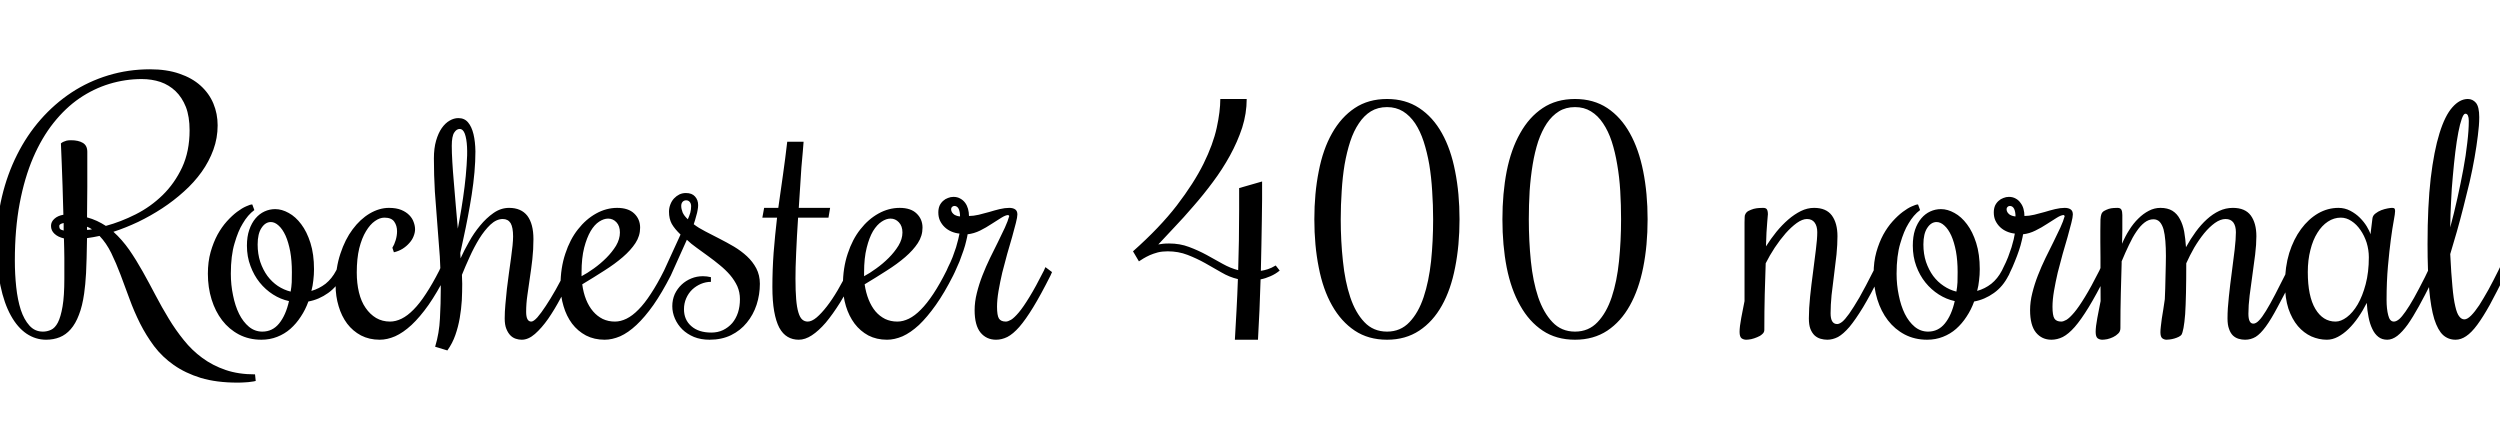 <svg xmlns="http://www.w3.org/2000/svg" xmlns:xlink="http://www.w3.org/1999/xlink" width="181.84" height="30.902"><path fill="black" d="M10.91 5.04L10.91 5.04Q12.13 5.04 13.05 5.36Q13.97 5.67 14.59 6.23Q15.21 6.79 15.52 7.53Q15.83 8.27 15.83 9.12L15.83 9.12Q15.83 10.04 15.52 10.89Q15.21 11.74 14.67 12.50Q14.12 13.27 13.38 13.93Q12.64 14.60 11.80 15.15Q10.96 15.70 10.05 16.14Q9.14 16.57 8.25 16.86L8.25 16.86Q8.88 17.43 9.40 18.17Q9.91 18.91 10.38 19.75Q10.85 20.59 11.31 21.47Q11.77 22.35 12.27 23.17Q12.77 24 13.37 24.74Q13.96 25.48 14.71 26.03Q15.47 26.59 16.41 26.91Q17.34 27.23 18.55 27.23L18.55 27.23L18.60 27.71Q18.45 27.75 18.25 27.77L18.25 27.77Q18.08 27.80 17.84 27.81Q17.59 27.83 17.27 27.83L17.27 27.83Q15.75 27.83 14.61 27.49Q13.48 27.14 12.64 26.55Q11.80 25.96 11.21 25.18Q10.63 24.40 10.19 23.53Q9.75 22.65 9.42 21.74Q9.09 20.84 8.77 19.99Q8.45 19.14 8.09 18.40Q7.73 17.67 7.24 17.16L7.24 17.16Q7.01 17.21 6.78 17.25Q6.55 17.29 6.33 17.32L6.33 17.32Q6.32 18.16 6.30 18.78Q6.28 19.39 6.26 19.86Q6.23 20.32 6.20 20.67Q6.16 21.02 6.12 21.35L6.12 21.35Q5.99 22.27 5.74 22.90Q5.50 23.54 5.14 23.95Q4.79 24.35 4.34 24.53Q3.89 24.71 3.35 24.71L3.35 24.71Q2.59 24.71 1.93 24.27Q1.27 23.82 0.79 22.95Q0.30 22.07 0.03 20.77Q-0.25 19.46-0.25 17.75L-0.25 17.75Q-0.25 15.96 0.14 14.31Q0.53 12.67 1.24 11.26Q1.95 9.84 2.95 8.70Q3.96 7.55 5.20 6.73Q6.43 5.92 7.88 5.48Q9.33 5.04 10.91 5.04ZM3.71 16.43L3.71 16.43Q3.71 16.13 3.96 15.91Q4.20 15.69 4.61 15.62L4.61 15.62Q4.58 14.47 4.55 13.52Q4.51 12.57 4.49 11.88L4.49 11.88Q4.45 11.07 4.43 10.43L4.43 10.43Q4.51 10.36 4.62 10.31L4.62 10.31Q4.71 10.27 4.84 10.23Q4.97 10.20 5.16 10.20L5.16 10.20Q5.70 10.20 6.02 10.39Q6.35 10.58 6.35 11.04L6.35 11.04Q6.35 12.42 6.35 13.60Q6.35 14.78 6.33 15.81L6.33 15.81Q6.70 15.91 7.05 16.07Q7.39 16.23 7.70 16.43L7.70 16.43Q8.78 16.14 9.87 15.59Q10.96 15.04 11.83 14.19Q12.70 13.34 13.25 12.17Q13.79 11.00 13.79 9.48L13.79 9.48Q13.79 8.48 13.52 7.78Q13.24 7.08 12.77 6.63Q12.30 6.18 11.67 5.96Q11.03 5.75 10.31 5.75L10.31 5.75Q9.12 5.75 7.96 6.10Q6.81 6.45 5.78 7.15Q4.76 7.85 3.90 8.93Q3.04 10.01 2.41 11.47Q1.78 12.94 1.43 14.80Q1.08 16.66 1.08 18.95L1.08 18.95Q1.08 19.95 1.18 20.88Q1.28 21.81 1.51 22.53Q1.75 23.25 2.14 23.68Q2.53 24.12 3.12 24.12L3.12 24.12Q3.43 24.12 3.71 23.99Q4.00 23.86 4.21 23.46Q4.42 23.05 4.55 22.29Q4.68 21.54 4.68 20.27L4.68 20.27Q4.68 19.82 4.68 19.46Q4.68 19.10 4.68 18.77Q4.68 18.43 4.67 18.09Q4.66 17.75 4.65 17.34L4.65 17.34Q4.21 17.24 3.96 17.00Q3.71 16.77 3.71 16.43ZM4.31 16.43L4.31 16.43Q4.31 16.55 4.35 16.63Q4.39 16.71 4.63 16.77L4.63 16.77L4.63 16.22Q4.31 16.29 4.31 16.43ZM6.33 16.49L6.33 16.72Q6.42 16.72 6.51 16.71Q6.60 16.70 6.69 16.68L6.69 16.68Q6.60 16.62 6.51 16.57Q6.42 16.52 6.33 16.49L6.33 16.49ZM24.57 19.43L25.05 19.79L24.93 20.04Q24.53 20.84 23.87 21.31Q23.20 21.79 22.43 21.93L22.43 21.93Q22.22 22.52 21.88 23.03Q21.55 23.54 21.12 23.92Q20.70 24.29 20.16 24.50Q19.63 24.71 19.01 24.71L19.01 24.71Q18.11 24.71 17.38 24.33Q16.66 23.95 16.16 23.30Q15.66 22.65 15.39 21.78Q15.12 20.91 15.12 19.91L15.12 19.91Q15.12 19.04 15.32 18.33Q15.52 17.63 15.82 17.07Q16.13 16.51 16.50 16.10Q16.88 15.68 17.24 15.41Q17.60 15.14 17.90 15.01Q18.20 14.87 18.35 14.87L18.35 14.87L18.50 15.28Q18.02 15.63 17.65 16.27L17.65 16.27Q17.32 16.80 17.06 17.70Q16.79 18.59 16.79 19.91L16.79 19.91Q16.79 20.72 16.95 21.48Q17.10 22.24 17.39 22.83Q17.68 23.41 18.11 23.77Q18.54 24.12 19.08 24.12L19.08 24.12Q19.82 24.12 20.30 23.53Q20.79 22.93 21.02 21.90L21.02 21.90Q20.41 21.77 19.86 21.42Q19.31 21.07 18.89 20.55Q18.47 20.03 18.22 19.35Q17.96 18.67 17.96 17.87L17.96 17.87Q17.96 17.21 18.13 16.72Q18.30 16.22 18.59 15.88Q18.87 15.55 19.24 15.38Q19.61 15.21 20.02 15.21L20.02 15.21Q20.50 15.21 21 15.49Q21.50 15.76 21.91 16.31Q22.32 16.85 22.58 17.67Q22.84 18.49 22.84 19.58L22.84 19.58Q22.84 19.99 22.79 20.39Q22.75 20.79 22.65 21.16L22.65 21.16Q23.21 21 23.68 20.64Q24.14 20.27 24.45 19.68L24.45 19.68L24.57 19.43ZM18.74 17.78L18.74 17.78Q18.74 18.47 18.93 19.05Q19.13 19.63 19.45 20.07Q19.78 20.51 20.21 20.80Q20.65 21.09 21.14 21.21L21.14 21.21Q21.20 20.88 21.22 20.53Q21.23 20.17 21.23 19.79L21.23 19.79Q21.23 18.96 21.11 18.29Q20.98 17.61 20.77 17.14Q20.55 16.66 20.27 16.41Q19.99 16.15 19.70 16.15L19.70 16.15Q19.30 16.15 19.02 16.58Q18.74 17.00 18.74 17.78ZM28.65 18.35L28.54 18.02Q28.68 17.80 28.78 17.47Q28.88 17.14 28.88 16.82L28.88 16.82Q28.88 16.42 28.68 16.13Q28.48 15.83 27.96 15.83L27.96 15.83Q27.62 15.83 27.27 16.08Q26.92 16.32 26.62 16.82Q26.32 17.31 26.13 18.06Q25.95 18.81 25.95 19.82L25.95 19.82Q25.95 20.61 26.11 21.27Q26.27 21.93 26.59 22.39Q26.91 22.86 27.36 23.13Q27.81 23.39 28.37 23.39L28.37 23.39Q28.78 23.39 29.21 23.18Q29.64 22.97 30.08 22.52Q30.52 22.08 30.98 21.37Q31.45 20.66 31.95 19.68L31.95 19.68L32.06 19.43L32.54 19.79L32.43 20.04Q31.79 21.29 31.17 22.18Q30.54 23.07 29.93 23.64Q29.32 24.20 28.74 24.46Q28.16 24.71 27.62 24.71L27.62 24.71Q26.86 24.71 26.26 24.40Q25.66 24.08 25.25 23.54Q24.84 22.99 24.63 22.27Q24.41 21.55 24.41 20.75L24.41 20.75Q24.41 19.49 24.76 18.45Q25.10 17.41 25.65 16.68Q26.20 15.94 26.89 15.53Q27.59 15.12 28.29 15.12L28.29 15.12Q28.83 15.12 29.19 15.27Q29.55 15.42 29.78 15.66Q30 15.89 30.09 16.16Q30.19 16.43 30.19 16.68L30.19 16.68Q30.19 16.92 30.08 17.19Q29.98 17.45 29.77 17.68Q29.57 17.91 29.29 18.09Q29.00 18.27 28.65 18.35L28.65 18.35ZM33.62 20.64L33.62 20.64Q33.62 21.21 33.59 21.85Q33.55 22.49 33.44 23.13Q33.33 23.77 33.12 24.37Q32.91 24.97 32.54 25.49L32.54 25.49L31.65 25.22Q31.95 24.23 32.00 23.16Q32.06 22.08 32.06 21L32.06 21Q32.06 19.83 31.99 18.66Q31.91 17.48 31.81 16.31Q31.71 15.13 31.63 13.93Q31.56 12.74 31.56 11.52L31.56 11.52Q31.56 10.78 31.72 10.23Q31.88 9.68 32.13 9.32Q32.39 8.95 32.71 8.77Q33.02 8.59 33.34 8.59L33.34 8.59Q33.79 8.59 34.05 8.91Q34.31 9.22 34.44 9.76Q34.57 10.30 34.58 11.02Q34.58 11.73 34.51 12.53Q34.44 13.32 34.31 14.16Q34.18 14.99 34.03 15.77Q33.88 16.56 33.73 17.24Q33.59 17.92 33.48 18.40L33.48 18.40Q33.48 18.49 33.49 18.59Q33.50 18.69 33.50 18.79L33.50 18.79Q33.75 18.23 34.11 17.60Q34.46 16.96 34.92 16.41Q35.37 15.86 35.90 15.49Q36.43 15.12 37.03 15.12L37.03 15.12Q37.91 15.12 38.36 15.70Q38.80 16.29 38.80 17.39L38.80 17.39Q38.80 18.15 38.72 18.86Q38.64 19.56 38.54 20.21Q38.44 20.86 38.36 21.47Q38.27 22.08 38.27 22.68L38.27 22.68Q38.27 23.39 38.64 23.39L38.64 23.39Q38.81 23.39 39.09 23.08Q39.36 22.77 39.70 22.25Q40.04 21.74 40.42 21.07Q40.79 20.40 41.16 19.68L41.16 19.68L41.27 19.43L41.75 19.79L41.64 20.04Q41.23 20.85 40.78 21.68Q40.34 22.51 39.87 23.19Q39.40 23.86 38.91 24.29Q38.43 24.71 37.95 24.71L37.95 24.71Q37.73 24.71 37.52 24.64Q37.30 24.57 37.13 24.40Q36.95 24.22 36.83 23.92Q36.71 23.63 36.71 23.16L36.71 23.16Q36.71 22.69 36.76 22.14Q36.81 21.59 36.87 21.01Q36.94 20.43 37.02 19.85Q37.10 19.28 37.17 18.77Q37.23 18.27 37.28 17.87Q37.32 17.46 37.32 17.20L37.32 17.20Q37.32 16.54 37.14 16.23Q36.95 15.93 36.57 15.93L36.57 15.93Q36.11 15.93 35.67 16.34Q35.24 16.75 34.86 17.36Q34.48 17.98 34.16 18.69Q33.84 19.39 33.60 19.99L33.60 19.99Q33.60 20.17 33.61 20.34Q33.62 20.51 33.62 20.64ZM32.86 10.61L32.86 10.61Q32.86 11.09 32.90 11.77Q32.94 12.46 33.01 13.25Q33.07 14.05 33.15 14.92Q33.22 15.79 33.30 16.63L33.30 16.63Q33.43 15.97 33.56 15.18Q33.69 14.39 33.79 13.59Q33.89 12.79 33.94 12.02Q34.00 11.26 33.97 10.68Q33.94 10.09 33.81 9.73Q33.68 9.38 33.43 9.38L33.43 9.38Q33.21 9.38 33.04 9.64Q32.86 9.91 32.86 10.61ZM44.73 23.39L44.73 23.39Q45.14 23.39 45.57 23.18Q46.00 22.97 46.44 22.52Q46.88 22.08 47.34 21.37Q47.81 20.66 48.30 19.68L48.30 19.68L48.42 19.43L48.90 19.79L48.79 20.04Q48.15 21.29 47.53 22.18Q46.90 23.07 46.29 23.64Q45.69 24.20 45.11 24.46Q44.52 24.71 43.98 24.71L43.98 24.71Q43.22 24.71 42.62 24.40Q42.02 24.08 41.61 23.54Q41.20 22.99 40.99 22.27Q40.77 21.55 40.77 20.75L40.77 20.75Q40.77 19.49 41.12 18.45Q41.46 17.41 42.04 16.68Q42.62 15.94 43.36 15.53Q44.10 15.12 44.89 15.12L44.89 15.12Q45.70 15.12 46.13 15.53Q46.56 15.94 46.56 16.56L46.56 16.56Q46.56 17.16 46.22 17.68Q45.88 18.20 45.30 18.70Q44.72 19.20 43.96 19.68Q43.20 20.17 42.35 20.68L42.35 20.68Q42.43 21.29 42.63 21.79Q42.83 22.29 43.14 22.65Q43.44 23.00 43.84 23.20Q44.24 23.39 44.73 23.39ZM45.09 16.91L45.09 16.91Q45.09 16.44 44.84 16.17Q44.59 15.90 44.23 15.90L44.23 15.90Q43.92 15.90 43.58 16.12Q43.24 16.34 42.96 16.81Q42.68 17.29 42.49 18.02Q42.30 18.76 42.30 19.82L42.30 19.82L42.30 20.09Q42.70 19.88 43.19 19.53Q43.68 19.18 44.10 18.76Q44.52 18.34 44.81 17.87Q45.09 17.39 45.09 16.91ZM55.27 20.64L55.27 20.64Q55.27 21.43 55.03 22.17Q54.79 22.90 54.32 23.47Q53.86 24.04 53.17 24.38Q52.49 24.71 51.61 24.71L51.61 24.71Q50.98 24.71 50.48 24.51Q49.98 24.30 49.63 23.96Q49.28 23.61 49.09 23.17Q48.90 22.73 48.90 22.27L48.90 22.27Q48.90 21.80 49.08 21.39Q49.27 20.99 49.58 20.70Q49.89 20.41 50.29 20.25Q50.68 20.09 51.13 20.09L51.13 20.09Q51.41 20.09 51.71 20.16L51.71 20.16L51.71 20.50Q51.34 20.50 50.98 20.65Q50.63 20.80 50.35 21.06Q50.07 21.33 49.91 21.70Q49.75 22.07 49.75 22.49L49.75 22.49Q49.75 23.26 50.28 23.72Q50.81 24.19 51.74 24.19L51.74 24.19Q52.21 24.19 52.59 24.01Q52.98 23.82 53.26 23.50Q53.53 23.18 53.68 22.73Q53.82 22.29 53.82 21.76L53.82 21.76Q53.82 21.26 53.63 20.82Q53.43 20.39 53.10 20.00Q52.77 19.62 52.35 19.28Q51.94 18.94 51.51 18.63Q51.08 18.32 50.67 18.02Q50.26 17.73 49.96 17.44L49.96 17.44L48.79 20.04L48.30 19.68L49.50 17.06Q49.07 16.65 48.86 16.28Q48.66 15.91 48.66 15.40L48.66 15.40Q48.66 15.12 48.76 14.87Q48.86 14.61 49.03 14.43Q49.20 14.25 49.42 14.14Q49.64 14.04 49.89 14.04L49.89 14.04Q50.33 14.04 50.55 14.29Q50.78 14.54 50.78 14.92L50.78 14.92Q50.78 15.09 50.74 15.29Q50.71 15.48 50.65 15.67Q50.60 15.87 50.55 16.03Q50.50 16.20 50.46 16.31L50.46 16.31Q50.81 16.58 51.30 16.83Q51.80 17.09 52.33 17.36Q52.86 17.63 53.39 17.94Q53.92 18.26 54.33 18.64Q54.75 19.03 55.01 19.52Q55.27 20.02 55.27 20.64ZM49.91 14.57L49.91 14.57Q49.75 14.57 49.65 14.68Q49.55 14.79 49.55 14.98L49.55 14.98Q49.55 15.19 49.65 15.45Q49.76 15.70 50.03 15.95L50.03 15.95Q50.14 15.70 50.21 15.47Q50.27 15.23 50.27 15L50.27 15Q50.27 14.81 50.17 14.69Q50.07 14.57 49.91 14.57ZM56.18 20.87L56.18 20.87Q56.18 19.63 56.27 18.38Q56.37 17.12 56.52 15.83L56.52 15.83L55.45 15.83L55.58 15.12L56.61 15.12Q56.78 13.92 56.95 12.72Q57.12 11.52 57.26 10.31L57.26 10.31L58.45 10.31Q58.43 10.57 58.39 11.06Q58.35 11.54 58.29 12.18Q58.24 12.82 58.20 13.58Q58.15 14.33 58.10 15.12L58.10 15.12L60.38 15.12L60.26 15.83L58.05 15.83Q58.01 16.50 57.97 17.14Q57.94 17.79 57.91 18.37Q57.88 18.95 57.87 19.44Q57.86 19.92 57.86 20.27L57.86 20.27Q57.86 21.16 57.91 21.76Q57.96 22.36 58.07 22.72Q58.18 23.09 58.35 23.24Q58.52 23.39 58.75 23.39L58.75 23.39Q59.04 23.39 59.40 23.09Q59.75 22.79 60.14 22.29Q60.53 21.79 60.93 21.11Q61.32 20.44 61.70 19.68L61.70 19.68L61.82 19.43L62.30 19.79L62.18 20.04Q61.64 21.13 61.11 22.00Q60.57 22.86 60.06 23.47Q59.54 24.07 59.05 24.39Q58.56 24.71 58.10 24.71L58.10 24.71Q57.64 24.71 57.29 24.50Q56.93 24.29 56.68 23.83Q56.44 23.37 56.31 22.64Q56.18 21.91 56.18 20.87ZM65.27 23.39L65.27 23.39Q65.68 23.39 66.11 23.18Q66.54 22.97 66.98 22.52Q67.42 22.08 67.89 21.37Q68.36 20.66 68.85 19.68L68.85 19.68L68.96 19.43L69.45 19.79L69.33 20.04Q68.70 21.29 68.07 22.18Q67.44 23.07 66.84 23.64Q66.23 24.20 65.65 24.46Q65.06 24.71 64.52 24.71L64.52 24.71Q63.76 24.71 63.16 24.40Q62.57 24.08 62.16 23.54Q61.75 22.99 61.53 22.27Q61.31 21.55 61.31 20.75L61.31 20.75Q61.31 19.49 61.66 18.45Q62.00 17.41 62.58 16.68Q63.16 15.94 63.90 15.53Q64.64 15.12 65.44 15.12L65.44 15.12Q66.25 15.12 66.67 15.53Q67.10 15.94 67.10 16.56L67.10 16.56Q67.10 17.16 66.76 17.68Q66.42 18.20 65.84 18.70Q65.26 19.20 64.50 19.68Q63.74 20.17 62.89 20.68L62.89 20.68Q62.98 21.29 63.18 21.79Q63.38 22.29 63.68 22.65Q63.98 23.00 64.38 23.20Q64.78 23.39 65.27 23.39ZM65.64 16.91L65.64 16.91Q65.64 16.44 65.38 16.17Q65.13 15.90 64.77 15.90L64.77 15.90Q64.46 15.90 64.13 16.12Q63.79 16.34 63.50 16.81Q63.22 17.29 63.04 18.02Q62.85 18.76 62.85 19.82L62.85 19.82L62.85 20.09Q63.25 19.88 63.73 19.53Q64.22 19.18 64.64 18.76Q65.06 18.34 65.35 17.87Q65.64 17.39 65.64 16.91ZM69.33 20.04L68.85 19.68L68.96 19.43Q69.14 19.08 69.29 18.70Q69.43 18.33 69.54 17.99Q69.64 17.66 69.70 17.40Q69.76 17.13 69.79 16.99L69.79 16.99Q69.48 16.96 69.20 16.84Q68.92 16.72 68.71 16.52Q68.50 16.32 68.37 16.05Q68.25 15.79 68.25 15.45L68.25 15.45Q68.25 15.18 68.34 14.96Q68.44 14.75 68.60 14.61Q68.75 14.47 68.95 14.40Q69.14 14.32 69.35 14.32L69.35 14.32Q69.63 14.32 69.84 14.44Q70.05 14.55 70.20 14.75Q70.34 14.94 70.41 15.19Q70.48 15.45 70.48 15.71L70.48 15.71Q70.80 15.71 71.19 15.62Q71.57 15.53 71.95 15.42Q72.34 15.30 72.71 15.21Q73.09 15.12 73.41 15.12L73.41 15.12Q73.68 15.12 73.84 15.23Q74.00 15.34 74.00 15.60L74.00 15.60Q74.00 15.79 73.89 16.22Q73.78 16.65 73.62 17.23Q73.45 17.80 73.26 18.47Q73.07 19.15 72.90 19.83Q72.74 20.52 72.63 21.16Q72.52 21.81 72.52 22.31L72.52 22.31Q72.52 22.95 72.66 23.17Q72.80 23.39 73.16 23.39L73.16 23.39Q73.31 23.39 73.54 23.26Q73.77 23.12 74.10 22.73Q74.43 22.34 74.88 21.60Q75.33 20.87 75.93 19.68L75.93 19.68L76.04 19.43L76.52 19.79L76.41 20.04Q75.70 21.45 75.15 22.35Q74.60 23.25 74.14 23.78Q73.68 24.30 73.27 24.51Q72.86 24.71 72.45 24.71L72.45 24.71Q71.75 24.71 71.32 24.19Q70.89 23.66 70.89 22.56L70.89 22.56Q70.89 21.96 71.05 21.32Q71.21 20.67 71.46 20.03Q71.71 19.39 72.01 18.77Q72.32 18.15 72.59 17.60Q72.87 17.04 73.09 16.56Q73.31 16.08 73.41 15.71L73.41 15.71L73.34 15.64Q73.15 15.64 72.83 15.84Q72.52 16.04 72.12 16.29Q71.73 16.55 71.29 16.77Q70.84 16.99 70.38 17.04L70.38 17.04Q70.36 17.20 70.28 17.52Q70.21 17.84 70.08 18.22Q69.95 18.61 69.79 19.02Q69.62 19.43 69.45 19.79L69.45 19.79L69.33 20.04ZM69.42 14.98L69.42 14.98Q69.32 14.98 69.25 15.05Q69.18 15.12 69.18 15.21L69.18 15.21Q69.18 15.35 69.25 15.45Q69.32 15.55 69.42 15.62Q69.53 15.68 69.64 15.71Q69.75 15.74 69.83 15.74L69.83 15.74Q69.83 15.41 69.73 15.19Q69.62 14.98 69.42 14.98ZM82.84 19.01L82.41 18.28Q84.36 16.55 85.60 14.94Q86.84 13.32 87.54 11.91Q88.24 10.49 88.50 9.29Q88.76 8.10 88.76 7.20L88.76 7.20L90.68 7.20Q90.68 8.25 90.35 9.29Q90.01 10.32 89.46 11.32Q88.91 12.32 88.22 13.24Q87.53 14.17 86.81 14.99Q86.10 15.82 85.42 16.53Q84.75 17.24 84.25 17.78L84.25 17.78Q84.41 17.75 84.59 17.73Q84.77 17.71 85.04 17.71L85.04 17.71Q85.82 17.71 86.48 17.96Q87.15 18.21 87.76 18.54Q88.36 18.87 88.93 19.19Q89.50 19.51 90.06 19.65L90.06 19.65Q90.13 17.57 90.13 15.26L90.13 15.26L90.13 13.68L91.80 13.20Q91.80 13.77 91.80 14.50Q91.79 15.23 91.78 16.07Q91.77 16.91 91.75 17.83Q91.73 18.75 91.71 19.70L91.71 19.70Q91.97 19.66 92.22 19.58Q92.47 19.50 92.79 19.31L92.79 19.31L93.08 19.68Q92.78 19.93 92.41 20.09Q92.05 20.25 91.69 20.32L91.69 20.32Q91.65 21.42 91.61 22.54Q91.56 23.65 91.50 24.71L91.50 24.71L89.82 24.71Q89.88 23.66 89.94 22.56Q90 21.47 90.04 20.30L90.04 20.30Q89.43 20.16 88.85 19.82Q88.27 19.49 87.66 19.14Q87.05 18.80 86.38 18.54Q85.71 18.28 84.93 18.28L84.93 18.28Q84.53 18.28 84.21 18.36Q83.88 18.45 83.63 18.56Q83.37 18.68 83.17 18.80Q82.98 18.93 82.84 19.01L82.84 19.01ZM100.89 24.12L100.89 24.12Q101.87 24.12 102.52 23.43Q103.17 22.75 103.55 21.61Q103.93 20.47 104.09 19.00Q104.24 17.53 104.24 15.95L104.24 15.95Q104.24 14.91 104.17 13.89Q104.11 12.88 103.96 11.97Q103.80 11.06 103.55 10.29Q103.30 9.53 102.93 8.97Q102.55 8.41 102.05 8.10Q101.54 7.79 100.89 7.79L100.89 7.79Q100.22 7.79 99.71 8.10Q99.21 8.41 98.84 8.97Q98.46 9.53 98.21 10.29Q97.96 11.06 97.80 11.97Q97.65 12.88 97.59 13.89Q97.52 14.91 97.52 15.95L97.52 15.95Q97.52 17.53 97.68 19.00Q97.83 20.47 98.21 21.61Q98.59 22.75 99.24 23.43Q99.89 24.12 100.89 24.12ZM100.89 24.71L100.89 24.71Q99.53 24.71 98.54 24.05Q97.55 23.39 96.89 22.22Q96.23 21.06 95.92 19.45Q95.60 17.85 95.60 15.95L95.60 15.95Q95.60 14.06 95.92 12.46Q96.23 10.85 96.89 9.69Q97.55 8.52 98.54 7.86Q99.53 7.20 100.89 7.20L100.89 7.20Q102.23 7.20 103.23 7.86Q104.23 8.52 104.88 9.69Q105.53 10.85 105.84 12.46Q106.16 14.06 106.16 15.95L106.16 15.95Q106.16 17.85 105.84 19.45Q105.53 21.06 104.88 22.22Q104.23 23.39 103.23 24.05Q102.23 24.71 100.89 24.71ZM114.56 24.12L114.56 24.12Q115.55 24.12 116.20 23.43Q116.85 22.75 117.23 21.61Q117.61 20.47 117.76 19.00Q117.91 17.53 117.91 15.95L117.91 15.95Q117.91 14.91 117.85 13.89Q117.79 12.88 117.63 11.97Q117.48 11.06 117.23 10.29Q116.98 9.53 116.60 8.97Q116.23 8.41 115.72 8.10Q115.22 7.79 114.56 7.79L114.56 7.79Q113.89 7.79 113.39 8.10Q112.89 8.41 112.51 8.97Q112.14 9.53 111.88 10.29Q111.63 11.06 111.48 11.97Q111.33 12.88 111.26 13.89Q111.20 14.91 111.20 15.95L111.20 15.95Q111.20 17.53 111.35 19.00Q111.50 20.47 111.88 21.61Q112.27 22.75 112.92 23.43Q113.57 24.12 114.56 24.12ZM114.56 24.71L114.56 24.71Q113.20 24.71 112.21 24.05Q111.22 23.39 110.57 22.22Q109.91 21.06 109.59 19.45Q109.28 17.85 109.28 15.95L109.28 15.95Q109.28 14.06 109.59 12.46Q109.91 10.85 110.57 9.69Q111.22 8.52 112.21 7.86Q113.20 7.20 114.56 7.20L114.56 7.20Q115.91 7.20 116.91 7.86Q117.90 8.52 118.55 9.69Q119.20 10.85 119.52 12.46Q119.84 14.06 119.84 15.95L119.84 15.95Q119.84 17.85 119.52 19.45Q119.20 21.06 118.55 22.22Q117.90 23.39 116.91 24.05Q115.91 24.71 114.56 24.71ZM131.43 15.93L131.43 15.93Q131.10 15.93 130.69 16.22Q130.29 16.51 129.88 16.97Q129.47 17.44 129.09 18.01Q128.71 18.59 128.43 19.15L128.43 19.15Q128.39 20.18 128.36 21.40Q128.33 22.62 128.33 24L128.33 24Q128.33 24.18 128.17 24.31Q128.02 24.45 127.80 24.53Q127.59 24.62 127.37 24.67Q127.15 24.71 127.01 24.71L127.01 24.71Q126.83 24.71 126.68 24.61Q126.53 24.50 126.53 24.14L126.53 24.14Q126.53 23.96 126.56 23.70Q126.60 23.44 126.65 23.13Q126.70 22.83 126.77 22.51Q126.83 22.18 126.89 21.90L126.89 21.90L126.89 16.17Q126.89 15.94 126.90 15.80Q126.90 15.67 126.94 15.60L126.94 15.60Q127.01 15.43 127.18 15.34Q127.36 15.25 127.56 15.19Q127.76 15.14 127.95 15.13Q128.13 15.12 128.24 15.12L128.24 15.12Q128.44 15.12 128.51 15.22Q128.59 15.33 128.59 15.60L128.59 15.60Q128.59 15.56 128.54 16.17Q128.48 16.78 128.45 17.92L128.45 17.92Q128.80 17.37 129.21 16.86Q129.62 16.36 130.07 15.97Q130.51 15.59 130.99 15.35Q131.46 15.12 131.95 15.12L131.95 15.12Q132.83 15.12 133.24 15.67Q133.65 16.23 133.65 17.18L133.65 17.18Q133.65 17.78 133.58 18.51Q133.50 19.24 133.40 20.00Q133.30 20.75 133.22 21.47Q133.15 22.20 133.15 22.79L133.15 22.79Q133.15 23.57 133.63 23.57L133.63 23.57Q133.78 23.57 133.99 23.41Q134.19 23.25 134.50 22.82Q134.81 22.38 135.25 21.63Q135.68 20.87 136.28 19.68L136.28 19.68L136.39 19.43L136.88 19.79L136.76 20.04Q136.05 21.45 135.51 22.35Q134.96 23.25 134.52 23.78Q134.07 24.30 133.69 24.51Q133.30 24.71 132.91 24.71L132.91 24.71Q132.67 24.71 132.42 24.64Q132.18 24.57 131.99 24.40Q131.80 24.22 131.68 23.92Q131.57 23.63 131.57 23.16L131.57 23.16Q131.57 22.45 131.66 21.57Q131.75 20.70 131.87 19.82Q131.99 18.94 132.08 18.16Q132.18 17.38 132.18 16.89L132.18 16.89Q132.18 16.45 131.99 16.19Q131.80 15.93 131.43 15.93ZM145.73 19.43L146.21 19.79L146.09 20.04Q145.69 20.84 145.03 21.31Q144.36 21.79 143.59 21.93L143.59 21.93Q143.38 22.52 143.04 23.03Q142.71 23.54 142.28 23.92Q141.86 24.29 141.32 24.50Q140.79 24.71 140.17 24.71L140.17 24.71Q139.27 24.71 138.54 24.33Q137.82 23.95 137.32 23.30Q136.82 22.65 136.55 21.78Q136.28 20.91 136.28 19.91L136.28 19.91Q136.28 19.04 136.48 18.33Q136.68 17.63 136.98 17.07Q137.29 16.51 137.66 16.10Q138.04 15.68 138.40 15.41Q138.76 15.14 139.06 15.01Q139.36 14.87 139.51 14.87L139.51 14.87L139.66 15.28Q139.18 15.63 138.81 16.27L138.81 16.27Q138.48 16.80 138.22 17.70Q137.95 18.59 137.95 19.91L137.95 19.91Q137.95 20.72 138.11 21.48Q138.26 22.24 138.55 22.83Q138.84 23.41 139.27 23.77Q139.70 24.12 140.24 24.12L140.24 24.12Q140.98 24.12 141.46 23.53Q141.95 22.93 142.18 21.90L142.18 21.90Q141.57 21.77 141.02 21.42Q140.47 21.07 140.05 20.55Q139.63 20.03 139.38 19.35Q139.13 18.67 139.13 17.87L139.13 17.87Q139.13 17.21 139.29 16.72Q139.46 16.22 139.75 15.88Q140.03 15.55 140.40 15.38Q140.77 15.21 141.18 15.21L141.18 15.21Q141.66 15.21 142.16 15.49Q142.66 15.76 143.07 16.31Q143.48 16.85 143.74 17.67Q144 18.49 144 19.58L144 19.58Q144 19.99 143.95 20.39Q143.91 20.79 143.81 21.16L143.81 21.16Q144.38 21 144.84 20.64Q145.30 20.27 145.61 19.68L145.61 19.68L145.73 19.43ZM139.90 17.78L139.90 17.78Q139.90 18.47 140.09 19.05Q140.29 19.63 140.61 20.07Q140.94 20.51 141.38 20.80Q141.81 21.09 142.30 21.21L142.30 21.21Q142.36 20.88 142.38 20.53Q142.39 20.17 142.39 19.79L142.39 19.79Q142.39 18.96 142.27 18.29Q142.14 17.61 141.93 17.14Q141.71 16.66 141.43 16.41Q141.15 16.15 140.86 16.15L140.86 16.15Q140.46 16.15 140.18 16.58Q139.90 17.00 139.90 17.78ZM146.10 20.04L145.62 19.68L145.73 19.43Q145.91 19.08 146.06 18.70Q146.20 18.33 146.31 17.99Q146.41 17.66 146.47 17.40Q146.53 17.13 146.55 16.99L146.55 16.99Q146.25 16.96 145.97 16.84Q145.69 16.72 145.48 16.52Q145.27 16.32 145.14 16.05Q145.02 15.79 145.02 15.45L145.02 15.45Q145.02 15.18 145.11 14.96Q145.21 14.75 145.37 14.61Q145.52 14.47 145.72 14.40Q145.91 14.32 146.12 14.32L146.12 14.32Q146.40 14.32 146.61 14.44Q146.82 14.55 146.96 14.75Q147.11 14.94 147.18 15.19Q147.25 15.45 147.25 15.71L147.25 15.71Q147.57 15.71 147.96 15.62Q148.34 15.53 148.72 15.42Q149.11 15.30 149.48 15.21Q149.86 15.12 150.18 15.12L150.18 15.12Q150.45 15.12 150.61 15.23Q150.77 15.34 150.77 15.60L150.77 15.60Q150.77 15.79 150.66 16.22Q150.55 16.65 150.39 17.23Q150.22 17.80 150.03 18.47Q149.84 19.15 149.67 19.83Q149.51 20.52 149.40 21.16Q149.29 21.81 149.29 22.31L149.29 22.31Q149.29 22.95 149.43 23.17Q149.57 23.39 149.93 23.39L149.93 23.39Q150.08 23.39 150.31 23.26Q150.54 23.12 150.87 22.73Q151.20 22.34 151.65 21.60Q152.10 20.87 152.70 19.68L152.70 19.68L152.81 19.43L153.29 19.79L153.18 20.04Q152.47 21.45 151.92 22.35Q151.37 23.25 150.91 23.78Q150.45 24.30 150.04 24.51Q149.63 24.71 149.21 24.71L149.21 24.71Q148.52 24.71 148.09 24.19Q147.66 23.66 147.66 22.56L147.66 22.56Q147.66 21.96 147.82 21.32Q147.98 20.67 148.23 20.03Q148.48 19.39 148.78 18.77Q149.09 18.15 149.36 17.60Q149.64 17.04 149.86 16.56Q150.08 16.08 150.18 15.71L150.18 15.71L150.11 15.64Q149.92 15.64 149.60 15.84Q149.29 16.04 148.89 16.29Q148.50 16.55 148.05 16.77Q147.61 16.99 147.15 17.04L147.15 17.04Q147.13 17.20 147.05 17.52Q146.98 17.84 146.85 18.22Q146.72 18.61 146.55 19.02Q146.39 19.43 146.21 19.79L146.21 19.79L146.10 20.04ZM146.19 14.98L146.19 14.98Q146.09 14.98 146.02 15.05Q145.95 15.12 145.95 15.21L145.95 15.21Q145.95 15.35 146.02 15.45Q146.09 15.55 146.19 15.62Q146.30 15.68 146.41 15.71Q146.52 15.74 146.60 15.74L146.60 15.74Q146.60 15.41 146.50 15.19Q146.39 14.98 146.19 14.98ZM156.63 15.95L156.63 15.95Q156.29 15.95 155.98 16.19Q155.67 16.43 155.39 16.85Q155.11 17.26 154.85 17.82Q154.58 18.38 154.32 19.01L154.32 19.01L154.32 19.15Q154.29 20.18 154.26 21.34Q154.23 22.50 154.23 23.87L154.23 23.87Q154.23 24.11 154.07 24.26Q153.91 24.42 153.70 24.52Q153.49 24.62 153.27 24.67Q153.05 24.71 152.91 24.71L152.91 24.71Q152.73 24.71 152.58 24.61Q152.43 24.50 152.43 24.14L152.43 24.14Q152.43 23.96 152.46 23.70Q152.50 23.44 152.55 23.13Q152.60 22.83 152.67 22.51Q152.73 22.18 152.79 21.90L152.79 21.90Q152.79 20.91 152.78 20.11Q152.78 19.31 152.78 18.69Q152.78 18.07 152.77 17.60Q152.77 17.13 152.77 16.79L152.77 16.79Q152.77 16.23 152.78 15.97Q152.80 15.70 152.84 15.60L152.84 15.60Q152.89 15.43 153.05 15.34Q153.21 15.25 153.39 15.19Q153.56 15.14 153.74 15.13Q153.91 15.12 154.01 15.12L154.01 15.12Q154.23 15.12 154.30 15.25Q154.37 15.38 154.37 15.64L154.37 15.64Q154.37 16.25 154.37 16.75Q154.37 17.24 154.35 17.73L154.35 17.73Q154.57 17.20 154.87 16.73Q155.17 16.25 155.53 15.90Q155.89 15.54 156.30 15.33Q156.70 15.12 157.14 15.12L157.14 15.12Q157.66 15.12 158.01 15.33Q158.36 15.55 158.56 15.94Q158.77 16.32 158.87 16.85Q158.96 17.37 159 17.98L159 17.98Q159.33 17.38 159.71 16.86Q160.09 16.34 160.52 15.95Q160.95 15.56 161.42 15.34Q161.89 15.12 162.41 15.12L162.41 15.12Q163.30 15.12 163.71 15.67Q164.12 16.23 164.12 17.18L164.12 17.18Q164.12 17.78 164.03 18.52Q163.93 19.25 163.83 20.01Q163.72 20.77 163.63 21.49Q163.54 22.22 163.54 22.82L163.54 22.82Q163.54 23.54 163.90 23.54L163.90 23.54Q164.09 23.54 164.31 23.31Q164.53 23.09 164.82 22.61Q165.11 22.14 165.49 21.41Q165.87 20.68 166.37 19.68L166.37 19.68L166.49 19.43L166.97 19.79L166.85 20.04Q166.16 21.42 165.67 22.32Q165.19 23.23 164.80 23.76Q164.41 24.29 164.07 24.50Q163.72 24.71 163.30 24.71L163.30 24.71Q163.05 24.71 162.82 24.64Q162.59 24.57 162.41 24.40Q162.23 24.22 162.13 23.92Q162.02 23.63 162.02 23.16L162.02 23.16Q162.02 22.45 162.12 21.57Q162.21 20.70 162.33 19.82Q162.45 18.94 162.54 18.16Q162.63 17.38 162.63 16.89L162.63 16.89Q162.63 16.45 162.45 16.19Q162.26 15.93 161.88 15.93L161.88 15.93Q161.51 15.93 161.10 16.22Q160.70 16.51 160.32 16.97Q159.94 17.44 159.60 18.01Q159.27 18.59 159.02 19.15L159.02 19.15Q159.02 20.38 159 21.30Q158.98 22.22 158.94 22.85Q158.89 23.48 158.82 23.85Q158.75 24.22 158.67 24.35L158.67 24.35Q158.61 24.43 158.47 24.50Q158.33 24.57 158.16 24.62Q157.99 24.67 157.83 24.69Q157.68 24.71 157.59 24.71L157.59 24.71Q157.41 24.71 157.27 24.60Q157.14 24.49 157.14 24.16L157.14 24.16Q157.14 24.01 157.17 23.75Q157.20 23.50 157.24 23.18Q157.29 22.86 157.35 22.50Q157.41 22.14 157.46 21.76L157.46 21.76Q157.48 21.41 157.49 20.98Q157.50 20.54 157.51 20.12Q157.52 19.69 157.53 19.29Q157.54 18.90 157.54 18.62L157.54 18.62Q157.54 18.02 157.50 17.53Q157.46 17.04 157.37 16.69Q157.27 16.34 157.09 16.14Q156.91 15.95 156.63 15.95ZM173.59 21.81L173.59 21.81Q173.59 22.48 173.71 22.93Q173.82 23.39 174.12 23.39L174.12 23.39Q174.29 23.39 174.50 23.22Q174.70 23.05 174.97 22.66Q175.24 22.28 175.59 21.66Q175.93 21.05 176.38 20.16L176.38 20.16L176.73 19.43L177.21 19.79L176.86 20.52Q176.37 21.50 175.94 22.28Q175.51 23.06 175.13 23.60Q174.74 24.14 174.37 24.43Q174 24.71 173.64 24.71L173.64 24.71Q173.25 24.71 172.99 24.50Q172.72 24.29 172.55 23.92Q172.37 23.55 172.28 23.07Q172.18 22.58 172.15 22.03L172.15 22.03Q171.87 22.59 171.53 23.08Q171.19 23.57 170.82 23.93Q170.45 24.29 170.05 24.50Q169.65 24.71 169.25 24.71L169.25 24.71Q168.67 24.71 168.12 24.47Q167.57 24.22 167.14 23.72Q166.71 23.21 166.45 22.45Q166.20 21.68 166.20 20.64L166.20 20.64Q166.20 19.42 166.51 18.40Q166.83 17.39 167.37 16.66Q167.91 15.93 168.61 15.52Q169.31 15.12 170.09 15.12L170.09 15.12Q170.55 15.12 170.95 15.33Q171.35 15.54 171.65 15.84Q171.95 16.14 172.15 16.47Q172.35 16.80 172.42 17.04L172.42 17.04L172.56 15.90Q172.58 15.68 172.78 15.53Q172.97 15.38 173.20 15.29Q173.44 15.20 173.66 15.16Q173.88 15.12 173.98 15.12L173.98 15.12Q174.12 15.12 174.16 15.16Q174.21 15.21 174.21 15.35L174.21 15.35Q174.21 15.53 174.11 16.06Q174.01 16.59 173.90 17.42Q173.79 18.25 173.69 19.36Q173.59 20.47 173.59 21.81ZM172.30 18.71L172.30 18.71Q172.30 18.18 172.14 17.65Q171.97 17.13 171.69 16.73Q171.41 16.32 171.04 16.08Q170.67 15.83 170.26 15.83L170.26 15.83Q169.76 15.83 169.32 16.12Q168.88 16.41 168.56 16.93Q168.23 17.45 168.05 18.18Q167.86 18.91 167.86 19.79L167.86 19.79Q167.86 21.55 168.41 22.47Q168.96 23.39 169.88 23.39L169.88 23.39Q170.27 23.39 170.70 23.07Q171.13 22.75 171.49 22.14Q171.84 21.54 172.07 20.67Q172.30 19.80 172.30 18.71ZM179.25 23.23L179.25 23.23Q179.46 23.23 179.74 22.95Q180.01 22.68 180.33 22.20Q180.64 21.71 181.00 21.07Q181.35 20.43 181.72 19.68L181.72 19.68L181.84 19.43L182.32 19.79L182.20 20.04Q181.58 21.28 181.10 22.17Q180.61 23.05 180.19 23.62Q179.77 24.19 179.38 24.45Q179.00 24.71 178.61 24.71L178.61 24.71Q178.08 24.71 177.70 24.37Q177.32 24.02 177.06 23.21Q176.81 22.39 176.69 21.06Q176.57 19.72 176.57 17.75L176.57 17.75Q176.57 14.96 176.80 12.97Q177.04 10.97 177.44 9.69Q177.84 8.40 178.38 7.80Q178.91 7.20 179.50 7.20L179.50 7.20Q179.85 7.20 180.09 7.48Q180.33 7.77 180.33 8.52L180.33 8.52Q180.33 9.11 180.23 9.86Q180.14 10.61 179.99 11.46Q179.84 12.32 179.63 13.24Q179.41 14.16 179.18 15.06Q178.95 15.97 178.70 16.85Q178.45 17.72 178.22 18.48L178.22 18.48Q178.29 19.92 178.38 20.84Q178.46 21.76 178.59 22.29Q178.71 22.82 178.88 23.02Q179.04 23.23 179.25 23.23ZM179.57 8.80L179.57 8.80Q179.57 8.55 179.51 8.41Q179.45 8.27 179.32 8.27L179.32 8.27Q179.19 8.27 179.06 8.64Q178.93 9 178.81 9.62Q178.69 10.24 178.59 11.06Q178.49 11.88 178.41 12.80Q178.32 13.72 178.28 14.68Q178.23 15.64 178.22 16.54L178.22 16.54Q178.50 15.50 178.74 14.42Q178.98 13.34 179.17 12.32Q179.36 11.30 179.46 10.39Q179.57 9.48 179.57 8.80Z"/></svg>